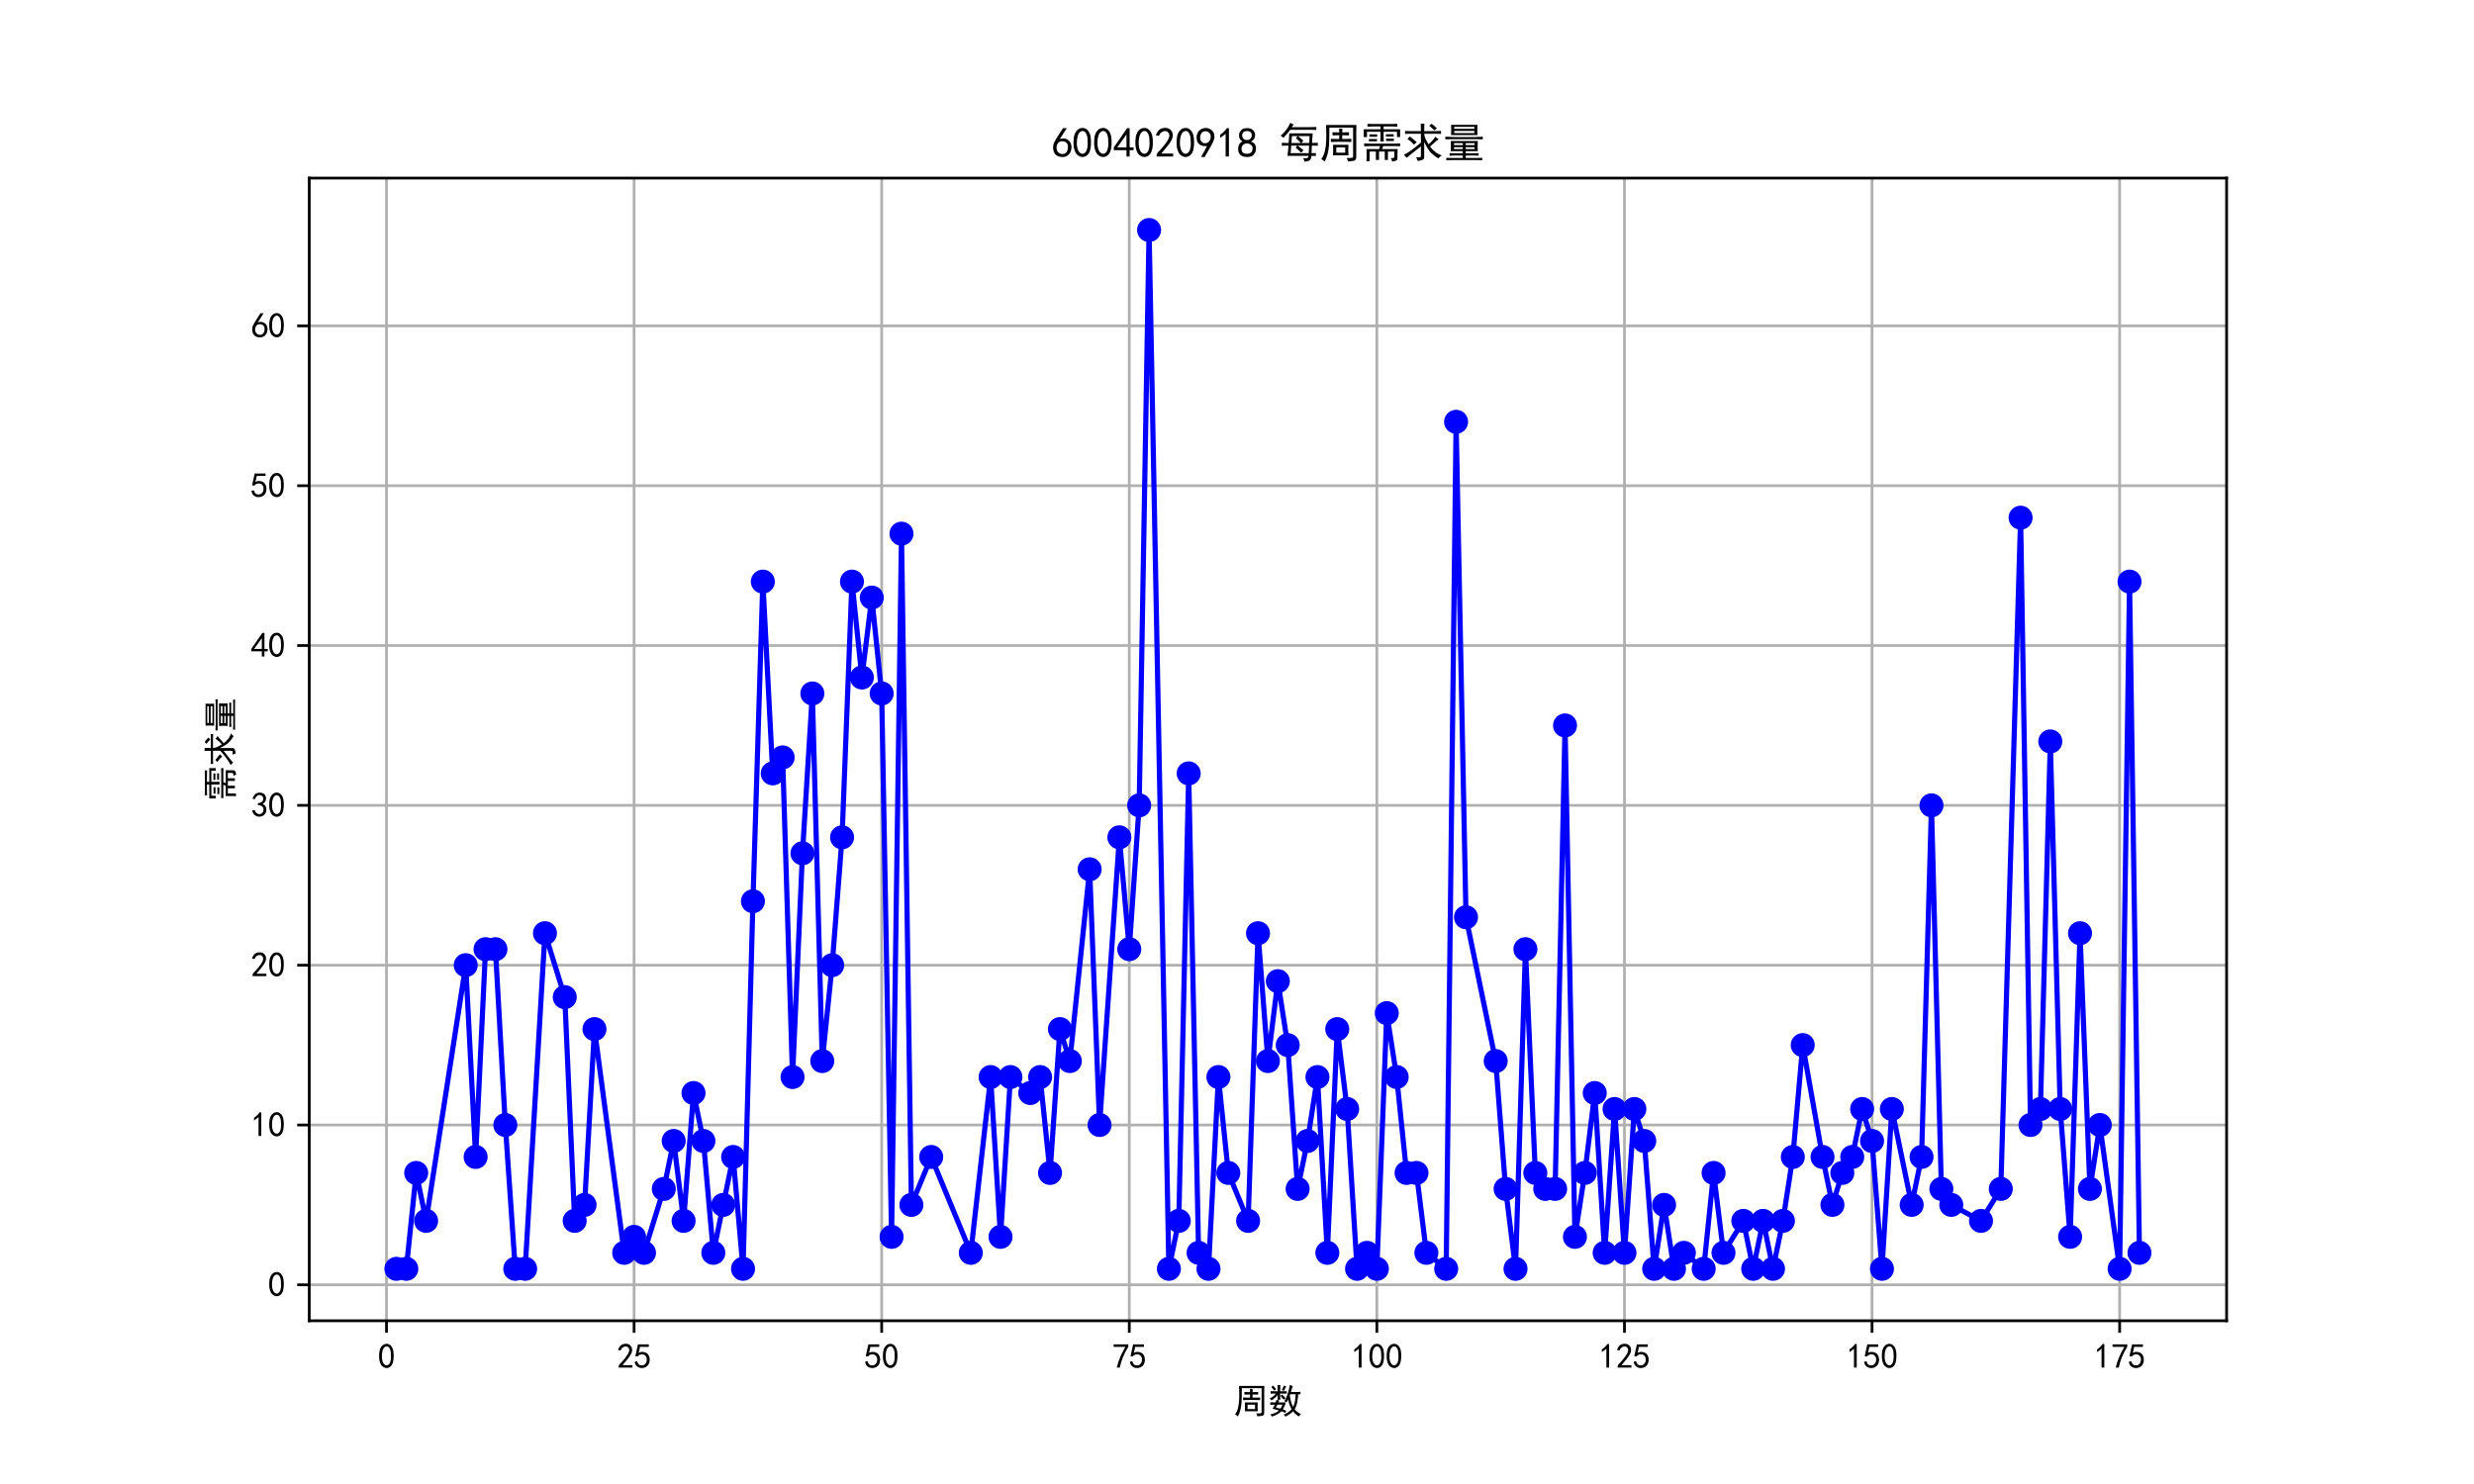 <?xml version="1.0" encoding="utf-8" standalone="no"?>
<!DOCTYPE svg PUBLIC "-//W3C//DTD SVG 1.1//EN"
  "http://www.w3.org/Graphics/SVG/1.1/DTD/svg11.dtd">
<svg xmlns:xlink="http://www.w3.org/1999/xlink" width="720pt" height="432pt" viewBox="0 0 720 432" xmlns="http://www.w3.org/2000/svg" version="1.1">
 <defs>
  <style type="text/css">*{stroke-linejoin: round; stroke-linecap: butt}</style>
 </defs>
 <g id="figure_1">
  <g id="patch_1">
   <path d="M 0 432 
L 720 432 
L 720 0 
L 0 0 
z
" style="fill: #ffffff"/>
  </g>
  <g id="axes_1">
   <g id="patch_2">
    <path d="M 90 384.48 
L 648 384.48 
L 648 51.84 
L 90 51.84 
z
" style="fill: #ffffff"/>
   </g>
   <g id="matplotlib.axis_1">
    <g id="xtick_1">
     <g id="line2d_1">
      <path d="M 112.481 384.48 
L 112.481 51.84 
" clip-path="url(#p55f4fe56f1)" style="fill: none; stroke: #b0b0b0; stroke-width: 0.8; stroke-linecap: square"/>
     </g>
     <g id="line2d_2">
      <defs>
       <path id="m997defccc1" d="M 0 0 
L 0 3.5 
" style="stroke: #000000; stroke-width: 0.8"/>
      </defs>
      <g>
       <use xlink:href="#m997defccc1" x="112.481" y="384.48" style="stroke: #000000; stroke-width: 0.8"/>
      </g>
     </g>
     <g id="text_1">
      <!-- 0 -->
      <g transform="translate(109.981 398.355) scale(0.1 -0.1)">
       <defs>
        <path id="SimHei-30" d="M 225 2537 
Q 250 3200 412 3587 
Q 575 3975 875 4225 
Q 1175 4475 1612 4475 
Q 2050 4475 2375 4112 
Q 2700 3750 2800 3200 
Q 2900 2650 2862 1937 
Q 2825 1225 2612 775 
Q 2400 325 1975 150 
Q 1550 -25 1125 187 
Q 700 400 525 750 
Q 350 1100 275 1487 
Q 200 1875 225 2537 
z
M 750 2687 
Q 675 2000 800 1462 
Q 925 925 1212 700 
Q 1500 475 1800 612 
Q 2100 750 2237 1162 
Q 2375 1575 2375 2062 
Q 2375 2550 2337 2950 
Q 2300 3350 2112 3675 
Q 1925 4000 1612 4012 
Q 1300 4025 1062 3700 
Q 825 3375 750 2687 
z
" transform="scale(0.016)"/>
       </defs>
       <use xlink:href="#SimHei-30"/>
      </g>
     </g>
    </g>
    <g id="xtick_2">
     <g id="line2d_3">
      <path d="M 184.537 384.48 
L 184.537 51.84 
" clip-path="url(#p55f4fe56f1)" style="fill: none; stroke: #b0b0b0; stroke-width: 0.8; stroke-linecap: square"/>
     </g>
     <g id="line2d_4">
      <g>
       <use xlink:href="#m997defccc1" x="184.537" y="384.48" style="stroke: #000000; stroke-width: 0.8"/>
      </g>
     </g>
     <g id="text_2">
      <!-- 25 -->
      <g transform="translate(179.537 398.355) scale(0.1 -0.1)">
       <defs>
        <path id="SimHei-32" d="M 300 250 
Q 325 625 650 925 
Q 975 1225 1475 1862 
Q 1975 2500 2125 2850 
Q 2275 3200 2237 3450 
Q 2200 3700 2000 3862 
Q 1800 4025 1537 4000 
Q 1275 3975 1037 3800 
Q 800 3625 675 3275 
L 200 3350 
Q 400 3925 712 4187 
Q 1025 4450 1450 4475 
Q 1700 4500 1900 4462 
Q 2100 4425 2312 4287 
Q 2525 4150 2662 3875 
Q 2800 3600 2762 3212 
Q 2725 2825 2375 2287 
Q 2025 1750 1025 600 
L 2825 600 
L 2825 150 
L 300 150 
L 300 250 
z
" transform="scale(0.016)"/>
        <path id="SimHei-35" d="M 550 1325 
Q 725 650 1150 575 
Q 1575 500 1837 662 
Q 2100 825 2212 1087 
Q 2325 1350 2312 1675 
Q 2300 2000 2137 2225 
Q 1975 2450 1725 2525 
Q 1475 2600 1162 2525 
Q 850 2450 650 2175 
L 225 2225 
Q 275 2375 700 4375 
L 2675 4375 
L 2675 3925 
L 1075 3925 
Q 950 3250 825 2850 
Q 1200 3025 1525 3012 
Q 1850 3000 2150 2862 
Q 2450 2725 2587 2487 
Q 2725 2250 2787 2012 
Q 2850 1775 2837 1500 
Q 2825 1225 2725 937 
Q 2625 650 2425 462 
Q 2225 275 1937 162 
Q 1650 50 1275 75 
Q 900 100 562 350 
Q 225 600 100 1200 
L 550 1325 
z
" transform="scale(0.016)"/>
       </defs>
       <use xlink:href="#SimHei-32"/>
       <use xlink:href="#SimHei-35" x="50"/>
      </g>
     </g>
    </g>
    <g id="xtick_3">
     <g id="line2d_5">
      <path d="M 256.593 384.48 
L 256.593 51.84 
" clip-path="url(#p55f4fe56f1)" style="fill: none; stroke: #b0b0b0; stroke-width: 0.8; stroke-linecap: square"/>
     </g>
     <g id="line2d_6">
      <g>
       <use xlink:href="#m997defccc1" x="256.593" y="384.48" style="stroke: #000000; stroke-width: 0.8"/>
      </g>
     </g>
     <g id="text_3">
      <!-- 50 -->
      <g transform="translate(251.593 398.355) scale(0.1 -0.1)">
       <use xlink:href="#SimHei-35"/>
       <use xlink:href="#SimHei-30" x="50"/>
      </g>
     </g>
    </g>
    <g id="xtick_4">
     <g id="line2d_7">
      <path d="M 328.649 384.48 
L 328.649 51.84 
" clip-path="url(#p55f4fe56f1)" style="fill: none; stroke: #b0b0b0; stroke-width: 0.8; stroke-linecap: square"/>
     </g>
     <g id="line2d_8">
      <g>
       <use xlink:href="#m997defccc1" x="328.649" y="384.48" style="stroke: #000000; stroke-width: 0.8"/>
      </g>
     </g>
     <g id="text_4">
      <!-- 75 -->
      <g transform="translate(323.649 398.355) scale(0.1 -0.1)">
       <defs>
        <path id="SimHei-37" d="M 850 150 
Q 1300 2050 2425 3925 
L 275 3925 
L 275 4375 
L 2950 4375 
L 2950 3950 
Q 1775 2050 1400 150 
L 850 150 
z
" transform="scale(0.016)"/>
       </defs>
       <use xlink:href="#SimHei-37"/>
       <use xlink:href="#SimHei-35" x="50"/>
      </g>
     </g>
    </g>
    <g id="xtick_5">
     <g id="line2d_9">
      <path d="M 400.705 384.48 
L 400.705 51.84 
" clip-path="url(#p55f4fe56f1)" style="fill: none; stroke: #b0b0b0; stroke-width: 0.8; stroke-linecap: square"/>
     </g>
     <g id="line2d_10">
      <g>
       <use xlink:href="#m997defccc1" x="400.705" y="384.48" style="stroke: #000000; stroke-width: 0.8"/>
      </g>
     </g>
     <g id="text_5">
      <!-- 100 -->
      <g transform="translate(393.205 398.355) scale(0.1 -0.1)">
       <defs>
        <path id="SimHei-31" d="M 1400 3600 
Q 1075 3275 575 2975 
L 575 3450 
Q 1200 3875 1600 4450 
L 1900 4450 
L 1900 150 
L 1400 150 
L 1400 3600 
z
" transform="scale(0.016)"/>
       </defs>
       <use xlink:href="#SimHei-31"/>
       <use xlink:href="#SimHei-30" x="50"/>
       <use xlink:href="#SimHei-30" x="100"/>
      </g>
     </g>
    </g>
    <g id="xtick_6">
     <g id="line2d_11">
      <path d="M 472.76 384.48 
L 472.76 51.84 
" clip-path="url(#p55f4fe56f1)" style="fill: none; stroke: #b0b0b0; stroke-width: 0.8; stroke-linecap: square"/>
     </g>
     <g id="line2d_12">
      <g>
       <use xlink:href="#m997defccc1" x="472.76" y="384.48" style="stroke: #000000; stroke-width: 0.8"/>
      </g>
     </g>
     <g id="text_6">
      <!-- 125 -->
      <g transform="translate(465.26 398.355) scale(0.1 -0.1)">
       <use xlink:href="#SimHei-31"/>
       <use xlink:href="#SimHei-32" x="50"/>
       <use xlink:href="#SimHei-35" x="100"/>
      </g>
     </g>
    </g>
    <g id="xtick_7">
     <g id="line2d_13">
      <path d="M 544.816 384.48 
L 544.816 51.84 
" clip-path="url(#p55f4fe56f1)" style="fill: none; stroke: #b0b0b0; stroke-width: 0.8; stroke-linecap: square"/>
     </g>
     <g id="line2d_14">
      <g>
       <use xlink:href="#m997defccc1" x="544.816" y="384.48" style="stroke: #000000; stroke-width: 0.8"/>
      </g>
     </g>
     <g id="text_7">
      <!-- 150 -->
      <g transform="translate(537.316 398.355) scale(0.1 -0.1)">
       <use xlink:href="#SimHei-31"/>
       <use xlink:href="#SimHei-35" x="50"/>
       <use xlink:href="#SimHei-30" x="100"/>
      </g>
     </g>
    </g>
    <g id="xtick_8">
     <g id="line2d_15">
      <path d="M 616.872 384.48 
L 616.872 51.84 
" clip-path="url(#p55f4fe56f1)" style="fill: none; stroke: #b0b0b0; stroke-width: 0.8; stroke-linecap: square"/>
     </g>
     <g id="line2d_16">
      <g>
       <use xlink:href="#m997defccc1" x="616.872" y="384.48" style="stroke: #000000; stroke-width: 0.8"/>
      </g>
     </g>
     <g id="text_8">
      <!-- 175 -->
      <g transform="translate(609.372 398.355) scale(0.1 -0.1)">
       <use xlink:href="#SimHei-31"/>
       <use xlink:href="#SimHei-37" x="50"/>
       <use xlink:href="#SimHei-35" x="100"/>
      </g>
     </g>
    </g>
    <g id="text_9">
     <!-- 周数 -->
     <g transform="translate(359 411.339) scale(0.1 -0.1)">
      <defs>
       <path id="SimHei-5468" d="M 5600 4925 
Q 5575 4400 5575 3800 
L 5575 50 
Q 5550 -375 5325 -462 
Q 5100 -550 4325 -600 
Q 4300 -400 4125 -75 
Q 4800 -100 4962 -37 
Q 5125 25 5100 225 
L 5100 4525 
L 1500 4525 
Q 1500 2575 1450 1887 
Q 1400 1200 1237 550 
Q 1075 -100 775 -625 
Q 625 -450 275 -225 
Q 650 225 825 1000 
Q 1000 1775 1025 2587 
Q 1050 3400 1000 4925 
L 5600 4925 
z
M 2050 325 
Q 2075 625 2075 950 
L 2075 1400 
Q 2075 1625 2050 1925 
L 4400 1925 
Q 4375 1725 4375 1450 
L 4375 875 
Q 4375 600 4400 325 
L 2050 325 
z
M 3000 3800 
Q 3000 4150 2975 4375 
L 3475 4375 
Q 3450 4075 3450 3800 
Q 4100 3800 4475 3825 
L 4475 3350 
Q 4125 3375 3450 3375 
L 3450 2800 
Q 4200 2800 4825 2825 
L 4825 2350 
Q 4175 2375 3725 2375 
L 2750 2375 
Q 2325 2375 1725 2350 
L 1725 2825 
Q 2325 2800 3000 2800 
L 3000 3375 
Q 2500 3375 1975 3350 
L 1975 3825 
Q 2475 3800 3000 3800 
z
M 3900 725 
L 3900 1525 
L 2550 1525 
L 2550 725 
L 3900 725 
z
" transform="scale(0.016)"/>
       <path id="SimHei-6570" d="M 4525 4925 
Q 4475 4800 4400 4587 
Q 4325 4375 4175 3825 
L 5325 3825 
Q 5575 3825 5925 3850 
L 5925 3400 
Q 5650 3425 5500 3425 
Q 5500 3025 5362 2162 
Q 5225 1300 4875 675 
Q 5125 375 5437 137 
Q 5750 -100 6025 -200 
Q 5725 -425 5625 -625 
Q 5325 -450 5075 -225 
Q 4825 0 4575 325 
Q 4300 25 3987 -187 
Q 3675 -400 3200 -650 
Q 3075 -425 2850 -300 
Q 3225 -150 3650 125 
Q 4075 400 4300 675 
Q 4125 1025 3962 1425 
Q 3800 1825 3675 2475 
Q 3600 2275 3425 1950 
Q 3250 2050 3000 2150 
Q 3400 2850 3650 3675 
Q 3900 4500 3975 5100 
Q 4275 4975 4525 4925 
z
M 2100 2250 
Q 2000 2150 1875 1925 
L 3250 1925 
Q 3100 1300 2725 675 
Q 3125 525 3350 400 
Q 3225 225 3125 25 
Q 2900 175 2450 325 
Q 1950 -225 725 -650 
Q 600 -375 400 -275 
Q 1575 0 2000 475 
Q 1300 650 850 775 
Q 1000 1000 1250 1525 
Q 1000 1525 425 1500 
L 425 1950 
Q 900 1925 1400 1925 
Q 1500 2150 1550 2425 
Q 1825 2325 2100 2250 
z
M 1775 3950 
Q 1775 4550 1750 5100 
L 2250 5100 
Q 2225 4575 2225 3950 
Q 3075 3950 3425 3975 
L 3425 3525 
Q 3075 3550 2225 3550 
Q 2225 2825 2250 2425 
L 1750 2425 
Q 1775 2775 1775 3300 
Q 1650 3100 1300 2787 
Q 950 2475 650 2300 
Q 525 2525 275 2625 
Q 500 2700 875 2975 
Q 1250 3250 1450 3550 
Q 950 3550 500 3525 
L 500 3975 
Q 925 3950 1775 3950 
z
M 3975 3175 
Q 4200 1700 4600 1125 
Q 4850 1700 4937 2287 
Q 5025 2875 5050 3425 
L 4075 3425 
L 3975 3175 
z
M 1450 1000 
Q 1750 925 2275 800 
Q 2475 1050 2650 1525 
L 1725 1525 
Q 1600 1275 1450 1000 
z
M 3325 4825 
Q 3200 4625 3125 4450 
Q 3050 4275 2925 4025 
Q 2725 4125 2525 4175 
Q 2725 4500 2900 5000 
Q 3150 4875 3325 4825 
z
M 2575 3375 
Q 2900 3050 3200 2725 
Q 3050 2600 2875 2425 
Q 2525 2850 2300 3100 
Q 2450 3225 2575 3375 
z
M 925 5000 
Q 1275 4650 1500 4300 
L 1125 4075 
Q 950 4425 600 4725 
Q 825 4875 925 5000 
z
" transform="scale(0.016)"/>
      </defs>
      <use xlink:href="#SimHei-5468"/>
      <use xlink:href="#SimHei-6570" x="100"/>
     </g>
    </g>
   </g>
   <g id="matplotlib.axis_2">
    <g id="ytick_1">
     <g id="line2d_17">
      <path d="M 90 374.012 
L 648 374.012 
" clip-path="url(#p55f4fe56f1)" style="fill: none; stroke: #b0b0b0; stroke-width: 0.8; stroke-linecap: square"/>
     </g>
     <g id="line2d_18">
      <defs>
       <path id="m5e575b6567" d="M 0 0 
L -3.5 0 
" style="stroke: #000000; stroke-width: 0.8"/>
      </defs>
      <g>
       <use xlink:href="#m5e575b6567" x="90" y="374.012" style="stroke: #000000; stroke-width: 0.8"/>
      </g>
     </g>
     <g id="text_10">
      <!-- 0 -->
      <g transform="translate(78 377.45) scale(0.1 -0.1)">
       <use xlink:href="#SimHei-30"/>
      </g>
     </g>
    </g>
    <g id="ytick_2">
     <g id="line2d_19">
      <path d="M 90 327.489 
L 648 327.489 
" clip-path="url(#p55f4fe56f1)" style="fill: none; stroke: #b0b0b0; stroke-width: 0.8; stroke-linecap: square"/>
     </g>
     <g id="line2d_20">
      <g>
       <use xlink:href="#m5e575b6567" x="90" y="327.489" style="stroke: #000000; stroke-width: 0.8"/>
      </g>
     </g>
     <g id="text_11">
      <!-- 10 -->
      <g transform="translate(73 330.927) scale(0.1 -0.1)">
       <use xlink:href="#SimHei-31"/>
       <use xlink:href="#SimHei-30" x="50"/>
      </g>
     </g>
    </g>
    <g id="ytick_3">
     <g id="line2d_21">
      <path d="M 90 280.966 
L 648 280.966 
" clip-path="url(#p55f4fe56f1)" style="fill: none; stroke: #b0b0b0; stroke-width: 0.8; stroke-linecap: square"/>
     </g>
     <g id="line2d_22">
      <g>
       <use xlink:href="#m5e575b6567" x="90" y="280.966" style="stroke: #000000; stroke-width: 0.8"/>
      </g>
     </g>
     <g id="text_12">
      <!-- 20 -->
      <g transform="translate(73 284.404) scale(0.1 -0.1)">
       <use xlink:href="#SimHei-32"/>
       <use xlink:href="#SimHei-30" x="50"/>
      </g>
     </g>
    </g>
    <g id="ytick_4">
     <g id="line2d_23">
      <path d="M 90 234.443 
L 648 234.443 
" clip-path="url(#p55f4fe56f1)" style="fill: none; stroke: #b0b0b0; stroke-width: 0.8; stroke-linecap: square"/>
     </g>
     <g id="line2d_24">
      <g>
       <use xlink:href="#m5e575b6567" x="90" y="234.443" style="stroke: #000000; stroke-width: 0.8"/>
      </g>
     </g>
     <g id="text_13">
      <!-- 30 -->
      <g transform="translate(73 237.881) scale(0.1 -0.1)">
       <defs>
        <path id="SimHei-33" d="M 250 1225 
L 700 1300 
Q 800 975 1025 762 
Q 1250 550 1587 562 
Q 1925 575 2125 837 
Q 2325 1100 2300 1437 
Q 2275 1775 2037 1962 
Q 1800 2150 1275 2225 
L 1275 2550 
Q 1800 2600 2037 2825 
Q 2275 3050 2250 3412 
Q 2225 3775 1925 3937 
Q 1625 4100 1287 3975 
Q 950 3850 750 3275 
L 300 3350 
Q 450 3800 712 4100 
Q 975 4400 1425 4450 
Q 1875 4500 2212 4337 
Q 2550 4175 2687 3837 
Q 2825 3500 2725 3100 
Q 2625 2700 2150 2400 
Q 2500 2250 2687 1950 
Q 2875 1650 2812 1162 
Q 2750 675 2375 375 
Q 2000 75 1525 87 
Q 1050 100 700 387 
Q 350 675 250 1225 
z
" transform="scale(0.016)"/>
       </defs>
       <use xlink:href="#SimHei-33"/>
       <use xlink:href="#SimHei-30" x="50"/>
      </g>
     </g>
    </g>
    <g id="ytick_5">
     <g id="line2d_25">
      <path d="M 90 187.92 
L 648 187.92 
" clip-path="url(#p55f4fe56f1)" style="fill: none; stroke: #b0b0b0; stroke-width: 0.8; stroke-linecap: square"/>
     </g>
     <g id="line2d_26">
      <g>
       <use xlink:href="#m5e575b6567" x="90" y="187.92" style="stroke: #000000; stroke-width: 0.8"/>
      </g>
     </g>
     <g id="text_14">
      <!-- 40 -->
      <g transform="translate(73 191.357) scale(0.1 -0.1)">
       <defs>
        <path id="SimHei-34" d="M 2000 1100 
L 75 1100 
L 75 1525 
L 2100 4450 
L 2475 4450 
L 2475 1525 
L 3075 1525 
L 3075 1100 
L 2475 1100 
L 2475 150 
L 2000 150 
L 2000 1100 
z
M 2000 1525 
L 2000 3500 
L 600 1525 
L 2000 1525 
z
" transform="scale(0.016)"/>
       </defs>
       <use xlink:href="#SimHei-34"/>
       <use xlink:href="#SimHei-30" x="50"/>
      </g>
     </g>
    </g>
    <g id="ytick_6">
     <g id="line2d_27">
      <path d="M 90 141.397 
L 648 141.397 
" clip-path="url(#p55f4fe56f1)" style="fill: none; stroke: #b0b0b0; stroke-width: 0.8; stroke-linecap: square"/>
     </g>
     <g id="line2d_28">
      <g>
       <use xlink:href="#m5e575b6567" x="90" y="141.397" style="stroke: #000000; stroke-width: 0.8"/>
      </g>
     </g>
     <g id="text_15">
      <!-- 50 -->
      <g transform="translate(73 144.834) scale(0.1 -0.1)">
       <use xlink:href="#SimHei-35"/>
       <use xlink:href="#SimHei-30" x="50"/>
      </g>
     </g>
    </g>
    <g id="ytick_7">
     <g id="line2d_29">
      <path d="M 90 94.874 
L 648 94.874 
" clip-path="url(#p55f4fe56f1)" style="fill: none; stroke: #b0b0b0; stroke-width: 0.8; stroke-linecap: square"/>
     </g>
     <g id="line2d_30">
      <g>
       <use xlink:href="#m5e575b6567" x="90" y="94.874" style="stroke: #000000; stroke-width: 0.8"/>
      </g>
     </g>
     <g id="text_16">
      <!-- 60 -->
      <g transform="translate(73 98.311) scale(0.1 -0.1)">
       <defs>
        <path id="SimHei-36" d="M 250 1612 
Q 275 1975 387 2225 
Q 500 2475 725 2850 
L 1750 4450 
L 2325 4450 
L 1275 2800 
Q 1950 2975 2350 2750 
Q 2750 2525 2887 2237 
Q 3025 1950 3037 1612 
Q 3050 1275 2937 950 
Q 2825 625 2537 362 
Q 2250 100 1737 75 
Q 1225 50 862 262 
Q 500 475 362 862 
Q 225 1250 250 1612 
z
M 1025 787 
Q 1250 550 1625 525 
Q 2000 500 2250 775 
Q 2500 1050 2500 1575 
Q 2500 2100 2187 2300 
Q 1875 2500 1487 2450 
Q 1100 2400 925 2075 
Q 750 1750 775 1387 
Q 800 1025 1025 787 
z
" transform="scale(0.016)"/>
       </defs>
       <use xlink:href="#SimHei-36"/>
       <use xlink:href="#SimHei-30" x="50"/>
      </g>
     </g>
    </g>
    <g id="text_17">
     <!-- 需求量 -->
     <g transform="translate(67.75 233.16) rotate(-90) scale(0.1 -0.1)">
      <defs>
       <path id="SimHei-9700" d="M 5150 2100 
Q 5500 2100 5975 2125 
L 5975 1700 
Q 5500 1725 5150 1725 
L 3425 1725 
Q 3300 1500 3250 1275 
L 5600 1275 
Q 5575 950 5575 700 
L 5575 -50 
Q 5575 -350 5425 -437 
Q 5275 -525 4775 -625 
Q 4750 -400 4550 -100 
Q 4950 -100 5025 -50 
Q 5100 0 5100 200 
L 5100 900 
L 4125 900 
L 4125 -375 
L 3650 -375 
L 3650 900 
L 2775 900 
L 2775 -375 
L 2300 -375 
L 2300 900 
L 1350 900 
L 1350 -575 
L 875 -575 
Q 900 -225 900 175 
L 900 575 
Q 900 900 875 1275 
L 2800 1275 
Q 2875 1500 2925 1725 
L 1350 1725 
Q 925 1725 525 1700 
L 525 2125 
Q 900 2100 1325 2100 
L 5150 2100 
z
M 4700 5075 
Q 5075 5075 5550 5100 
L 5550 4675 
Q 5075 4700 4700 4700 
L 3475 4700 
L 3475 4275 
L 5975 4275 
L 5975 3100 
L 5500 3100 
L 5500 3900 
L 3475 3900 
L 3475 3200 
Q 3475 2775 3500 2425 
L 2975 2425 
Q 3000 2750 3000 3175 
L 3000 3900 
L 950 3900 
L 950 3100 
L 450 3100 
Q 450 3375 462 3650 
Q 475 3925 450 4275 
L 3000 4275 
L 3000 4700 
L 1775 4700 
Q 1400 4700 1025 4675 
L 1025 5100 
Q 1400 5075 1750 5075 
L 4700 5075 
z
M 2475 2450 
L 1250 2450 
L 1250 2800 
L 2475 2800 
L 2475 2450 
z
M 2500 3150 
L 1325 3150 
L 1325 3500 
L 2500 3500 
L 2500 3150 
z
M 5000 3175 
L 3825 3175 
L 3825 3525 
L 5000 3525 
L 5000 3175 
z
M 5025 2500 
L 3850 2500 
L 3850 2850 
L 5025 2850 
L 5025 2500 
z
" transform="scale(0.016)"/>
       <path id="SimHei-6c42" d="M 475 4025 
Q 875 4000 1325 4000 
L 2875 4000 
Q 2875 4725 2850 5125 
L 3400 5125 
Q 3375 4725 3375 4000 
L 5150 4000 
Q 5500 4000 5925 4025 
L 5925 3575 
Q 5475 3600 5150 3600 
L 3375 3600 
Q 3400 3200 3612 2750 
Q 3825 2300 4050 2000 
Q 4600 2450 5075 3150 
Q 5250 2950 5575 2750 
Q 5275 2600 4250 1650 
Q 4575 1225 5037 850 
Q 5500 475 6050 325 
Q 5700 125 5550 -150 
Q 5000 150 4437 687 
Q 3875 1225 3375 2375 
L 3375 150 
Q 3400 -225 3137 -350 
Q 2875 -475 2375 -525 
Q 2325 -275 2150 25 
Q 2575 0 2737 37 
Q 2900 75 2875 300 
L 2875 1675 
Q 1875 900 1437 550 
Q 1000 200 725 -50 
Q 500 200 300 400 
Q 650 575 1200 937 
Q 1750 1300 2875 2250 
L 2875 3600 
L 1325 3600 
Q 875 3600 475 3575 
L 475 4025 
z
M 1225 3175 
Q 1775 2725 2250 2325 
L 1825 1950 
Q 1450 2375 825 2825 
L 1225 3175 
z
M 4500 5100 
Q 4900 4825 5300 4425 
Q 5125 4300 4925 4100 
Q 4650 4400 4125 4825 
Q 4275 4950 4500 5100 
z
" transform="scale(0.016)"/>
       <path id="SimHei-91cf" d="M 5250 2500 
Q 5225 2200 5225 1700 
Q 5225 1225 5250 950 
L 3425 950 
L 3425 625 
L 4575 625 
Q 5000 625 5375 650 
L 5375 275 
Q 5025 300 4575 300 
L 3425 300 
L 3425 -75 
L 5125 -75 
Q 5525 -75 5925 -50 
L 5925 -425 
Q 5525 -400 5125 -400 
L 1275 -400 
Q 900 -400 475 -425 
L 475 -50 
Q 925 -50 1275 -75 
L 2975 -75 
L 2975 300 
L 1725 300 
Q 1350 300 975 250 
L 975 650 
Q 1375 625 1725 625 
L 2975 625 
L 2975 950 
L 1150 950 
Q 1175 1375 1175 1775 
Q 1175 2175 1150 2500 
L 5250 2500 
z
M 5200 4950 
Q 5175 4575 5175 4250 
Q 5175 3925 5200 3400 
L 1200 3400 
Q 1225 3925 1225 4250 
Q 1225 4575 1200 4950 
L 5200 4950 
z
M 4900 3100 
Q 5500 3125 6000 3150 
L 6000 2750 
Q 5500 2775 4925 2775 
L 1650 2775 
Q 975 2775 325 2750 
L 325 3150 
Q 975 3125 1650 3100 
L 4900 3100 
z
M 4725 3700 
L 4725 4025 
L 1675 4025 
L 1675 3700 
L 4725 3700 
z
M 4725 4350 
L 4725 4650 
L 1675 4650 
L 1675 4350 
L 4725 4350 
z
M 4750 1875 
L 4750 2175 
L 3425 2175 
L 3425 1875 
L 4750 1875 
z
M 2975 1875 
L 2975 2175 
L 1650 2175 
L 1650 1875 
L 2975 1875 
z
M 2975 1275 
L 2975 1550 
L 1650 1550 
L 1650 1275 
L 2975 1275 
z
M 4750 1275 
L 4750 1550 
L 3425 1550 
L 3425 1275 
L 4750 1275 
z
" transform="scale(0.016)"/>
      </defs>
      <use xlink:href="#SimHei-9700"/>
      <use xlink:href="#SimHei-6c42" x="100"/>
      <use xlink:href="#SimHei-91cf" x="200"/>
     </g>
    </g>
   </g>
   <g id="line2d_31">
    <path d="M 115.364 369.36 
L 118.246 369.36 
L 121.128 341.446 
L 124.01 355.403 
L 135.539 280.966 
L 138.421 336.794 
L 141.304 276.314 
L 144.186 276.314 
L 147.068 327.489 
L 149.95 369.36 
L 152.833 369.36 
L 158.597 271.662 
L 164.362 290.271 
L 167.244 355.403 
L 170.126 350.751 
L 173.008 299.575 
L 181.655 364.708 
L 184.537 360.055 
L 187.419 364.708 
L 193.184 346.098 
L 196.066 332.142 
L 198.948 355.403 
L 201.831 318.185 
L 204.713 332.142 
L 207.595 364.708 
L 213.36 336.794 
L 216.242 369.36 
L 219.124 262.357 
L 222.006 169.311 
L 224.888 225.138 
L 227.771 220.486 
L 230.653 313.532 
L 233.535 248.4 
L 236.417 201.877 
L 239.3 308.88 
L 242.182 280.966 
L 245.064 243.748 
L 247.946 169.311 
L 250.829 197.225 
L 253.711 173.963 
L 256.593 201.877 
L 259.475 360.055 
L 262.357 155.354 
L 265.24 350.751 
L 271.004 336.794 
L 282.533 364.708 
L 288.298 313.532 
L 291.18 360.055 
L 294.062 313.532 
L 299.826 318.185 
L 302.709 313.532 
L 305.591 341.446 
L 308.473 299.575 
L 311.355 308.88 
L 317.12 253.052 
L 320.002 327.489 
L 325.767 243.748 
L 328.649 276.314 
L 331.531 234.443 
L 334.413 66.96 
L 340.178 369.36 
L 343.06 355.403 
L 345.942 225.138 
L 348.824 364.708 
L 351.707 369.36 
L 354.589 313.532 
L 357.471 341.446 
L 363.236 355.403 
L 366.118 271.662 
L 369 308.88 
L 371.882 285.618 
L 374.764 304.228 
L 377.647 346.098 
L 380.529 332.142 
L 383.411 313.532 
L 386.293 364.708 
L 389.176 299.575 
L 392.058 322.837 
L 394.94 369.36 
L 397.822 364.708 
L 400.705 369.36 
L 403.587 294.923 
L 406.469 313.532 
L 409.351 341.446 
L 412.233 341.446 
L 415.116 364.708 
L 420.88 369.36 
L 423.762 122.788 
L 426.645 267.009 
L 435.291 308.88 
L 438.174 346.098 
L 441.056 369.36 
L 443.938 276.314 
L 446.82 341.446 
L 449.702 346.098 
L 452.585 346.098 
L 455.467 211.182 
L 458.349 360.055 
L 461.231 341.446 
L 464.114 318.185 
L 466.996 364.708 
L 469.878 322.837 
L 472.76 364.708 
L 475.643 322.837 
L 478.525 332.142 
L 481.407 369.36 
L 484.289 350.751 
L 487.171 369.36 
L 490.054 364.708 
L 495.818 369.36 
L 498.7 341.446 
L 501.583 364.708 
L 507.347 355.403 
L 510.229 369.36 
L 513.112 355.403 
L 515.994 369.36 
L 518.876 355.403 
L 521.758 336.794 
L 524.64 304.228 
L 530.405 336.794 
L 533.287 350.751 
L 536.169 341.446 
L 539.052 336.794 
L 541.934 322.837 
L 544.816 332.142 
L 547.698 369.36 
L 550.581 322.837 
L 556.345 350.751 
L 559.227 336.794 
L 562.11 234.443 
L 564.992 346.098 
L 567.874 350.751 
L 576.521 355.403 
L 582.285 346.098 
L 588.05 150.702 
L 590.932 327.489 
L 593.814 322.837 
L 596.696 215.834 
L 599.579 322.837 
L 602.461 360.055 
L 605.343 271.662 
L 608.225 346.098 
L 611.107 327.489 
L 616.872 369.36 
L 619.754 169.311 
L 622.636 364.708 
L 622.636 364.708 
" clip-path="url(#p55f4fe56f1)" style="fill: none; stroke: #0000ff; stroke-width: 1.5; stroke-linecap: square"/>
    <defs>
     <path id="m9f243a134f" d="M 0 3 
C 0.796 3 1.559 2.684 2.121 2.121 
C 2.684 1.559 3 0.796 3 0 
C 3 -0.796 2.684 -1.559 2.121 -2.121 
C 1.559 -2.684 0.796 -3 0 -3 
C -0.796 -3 -1.559 -2.684 -2.121 -2.121 
C -2.684 -1.559 -3 -0.796 -3 0 
C -3 0.796 -2.684 1.559 -2.121 2.121 
C -1.559 2.684 -0.796 3 0 3 
z
" style="stroke: #0000ff"/>
    </defs>
    <g clip-path="url(#p55f4fe56f1)">
     <use xlink:href="#m9f243a134f" x="115.364" y="369.36" style="fill: #0000ff; stroke: #0000ff"/>
     <use xlink:href="#m9f243a134f" x="118.246" y="369.36" style="fill: #0000ff; stroke: #0000ff"/>
     <use xlink:href="#m9f243a134f" x="121.128" y="341.446" style="fill: #0000ff; stroke: #0000ff"/>
     <use xlink:href="#m9f243a134f" x="124.01" y="355.403" style="fill: #0000ff; stroke: #0000ff"/>
     <use xlink:href="#m9f243a134f" x="135.539" y="280.966" style="fill: #0000ff; stroke: #0000ff"/>
     <use xlink:href="#m9f243a134f" x="138.421" y="336.794" style="fill: #0000ff; stroke: #0000ff"/>
     <use xlink:href="#m9f243a134f" x="141.304" y="276.314" style="fill: #0000ff; stroke: #0000ff"/>
     <use xlink:href="#m9f243a134f" x="144.186" y="276.314" style="fill: #0000ff; stroke: #0000ff"/>
     <use xlink:href="#m9f243a134f" x="147.068" y="327.489" style="fill: #0000ff; stroke: #0000ff"/>
     <use xlink:href="#m9f243a134f" x="149.95" y="369.36" style="fill: #0000ff; stroke: #0000ff"/>
     <use xlink:href="#m9f243a134f" x="152.833" y="369.36" style="fill: #0000ff; stroke: #0000ff"/>
     <use xlink:href="#m9f243a134f" x="158.597" y="271.662" style="fill: #0000ff; stroke: #0000ff"/>
     <use xlink:href="#m9f243a134f" x="164.362" y="290.271" style="fill: #0000ff; stroke: #0000ff"/>
     <use xlink:href="#m9f243a134f" x="167.244" y="355.403" style="fill: #0000ff; stroke: #0000ff"/>
     <use xlink:href="#m9f243a134f" x="170.126" y="350.751" style="fill: #0000ff; stroke: #0000ff"/>
     <use xlink:href="#m9f243a134f" x="173.008" y="299.575" style="fill: #0000ff; stroke: #0000ff"/>
     <use xlink:href="#m9f243a134f" x="181.655" y="364.708" style="fill: #0000ff; stroke: #0000ff"/>
     <use xlink:href="#m9f243a134f" x="184.537" y="360.055" style="fill: #0000ff; stroke: #0000ff"/>
     <use xlink:href="#m9f243a134f" x="187.419" y="364.708" style="fill: #0000ff; stroke: #0000ff"/>
     <use xlink:href="#m9f243a134f" x="193.184" y="346.098" style="fill: #0000ff; stroke: #0000ff"/>
     <use xlink:href="#m9f243a134f" x="196.066" y="332.142" style="fill: #0000ff; stroke: #0000ff"/>
     <use xlink:href="#m9f243a134f" x="198.948" y="355.403" style="fill: #0000ff; stroke: #0000ff"/>
     <use xlink:href="#m9f243a134f" x="201.831" y="318.185" style="fill: #0000ff; stroke: #0000ff"/>
     <use xlink:href="#m9f243a134f" x="204.713" y="332.142" style="fill: #0000ff; stroke: #0000ff"/>
     <use xlink:href="#m9f243a134f" x="207.595" y="364.708" style="fill: #0000ff; stroke: #0000ff"/>
     <use xlink:href="#m9f243a134f" x="210.477" y="350.751" style="fill: #0000ff; stroke: #0000ff"/>
     <use xlink:href="#m9f243a134f" x="213.36" y="336.794" style="fill: #0000ff; stroke: #0000ff"/>
     <use xlink:href="#m9f243a134f" x="216.242" y="369.36" style="fill: #0000ff; stroke: #0000ff"/>
     <use xlink:href="#m9f243a134f" x="219.124" y="262.357" style="fill: #0000ff; stroke: #0000ff"/>
     <use xlink:href="#m9f243a134f" x="222.006" y="169.311" style="fill: #0000ff; stroke: #0000ff"/>
     <use xlink:href="#m9f243a134f" x="224.888" y="225.138" style="fill: #0000ff; stroke: #0000ff"/>
     <use xlink:href="#m9f243a134f" x="227.771" y="220.486" style="fill: #0000ff; stroke: #0000ff"/>
     <use xlink:href="#m9f243a134f" x="230.653" y="313.532" style="fill: #0000ff; stroke: #0000ff"/>
     <use xlink:href="#m9f243a134f" x="233.535" y="248.4" style="fill: #0000ff; stroke: #0000ff"/>
     <use xlink:href="#m9f243a134f" x="236.417" y="201.877" style="fill: #0000ff; stroke: #0000ff"/>
     <use xlink:href="#m9f243a134f" x="239.3" y="308.88" style="fill: #0000ff; stroke: #0000ff"/>
     <use xlink:href="#m9f243a134f" x="242.182" y="280.966" style="fill: #0000ff; stroke: #0000ff"/>
     <use xlink:href="#m9f243a134f" x="245.064" y="243.748" style="fill: #0000ff; stroke: #0000ff"/>
     <use xlink:href="#m9f243a134f" x="247.946" y="169.311" style="fill: #0000ff; stroke: #0000ff"/>
     <use xlink:href="#m9f243a134f" x="250.829" y="197.225" style="fill: #0000ff; stroke: #0000ff"/>
     <use xlink:href="#m9f243a134f" x="253.711" y="173.963" style="fill: #0000ff; stroke: #0000ff"/>
     <use xlink:href="#m9f243a134f" x="256.593" y="201.877" style="fill: #0000ff; stroke: #0000ff"/>
     <use xlink:href="#m9f243a134f" x="259.475" y="360.055" style="fill: #0000ff; stroke: #0000ff"/>
     <use xlink:href="#m9f243a134f" x="262.357" y="155.354" style="fill: #0000ff; stroke: #0000ff"/>
     <use xlink:href="#m9f243a134f" x="265.24" y="350.751" style="fill: #0000ff; stroke: #0000ff"/>
     <use xlink:href="#m9f243a134f" x="271.004" y="336.794" style="fill: #0000ff; stroke: #0000ff"/>
     <use xlink:href="#m9f243a134f" x="282.533" y="364.708" style="fill: #0000ff; stroke: #0000ff"/>
     <use xlink:href="#m9f243a134f" x="288.298" y="313.532" style="fill: #0000ff; stroke: #0000ff"/>
     <use xlink:href="#m9f243a134f" x="291.18" y="360.055" style="fill: #0000ff; stroke: #0000ff"/>
     <use xlink:href="#m9f243a134f" x="294.062" y="313.532" style="fill: #0000ff; stroke: #0000ff"/>
     <use xlink:href="#m9f243a134f" x="299.826" y="318.185" style="fill: #0000ff; stroke: #0000ff"/>
     <use xlink:href="#m9f243a134f" x="302.709" y="313.532" style="fill: #0000ff; stroke: #0000ff"/>
     <use xlink:href="#m9f243a134f" x="305.591" y="341.446" style="fill: #0000ff; stroke: #0000ff"/>
     <use xlink:href="#m9f243a134f" x="308.473" y="299.575" style="fill: #0000ff; stroke: #0000ff"/>
     <use xlink:href="#m9f243a134f" x="311.355" y="308.88" style="fill: #0000ff; stroke: #0000ff"/>
     <use xlink:href="#m9f243a134f" x="317.12" y="253.052" style="fill: #0000ff; stroke: #0000ff"/>
     <use xlink:href="#m9f243a134f" x="320.002" y="327.489" style="fill: #0000ff; stroke: #0000ff"/>
     <use xlink:href="#m9f243a134f" x="325.767" y="243.748" style="fill: #0000ff; stroke: #0000ff"/>
     <use xlink:href="#m9f243a134f" x="328.649" y="276.314" style="fill: #0000ff; stroke: #0000ff"/>
     <use xlink:href="#m9f243a134f" x="331.531" y="234.443" style="fill: #0000ff; stroke: #0000ff"/>
     <use xlink:href="#m9f243a134f" x="334.413" y="66.96" style="fill: #0000ff; stroke: #0000ff"/>
     <use xlink:href="#m9f243a134f" x="340.178" y="369.36" style="fill: #0000ff; stroke: #0000ff"/>
     <use xlink:href="#m9f243a134f" x="343.06" y="355.403" style="fill: #0000ff; stroke: #0000ff"/>
     <use xlink:href="#m9f243a134f" x="345.942" y="225.138" style="fill: #0000ff; stroke: #0000ff"/>
     <use xlink:href="#m9f243a134f" x="348.824" y="364.708" style="fill: #0000ff; stroke: #0000ff"/>
     <use xlink:href="#m9f243a134f" x="351.707" y="369.36" style="fill: #0000ff; stroke: #0000ff"/>
     <use xlink:href="#m9f243a134f" x="354.589" y="313.532" style="fill: #0000ff; stroke: #0000ff"/>
     <use xlink:href="#m9f243a134f" x="357.471" y="341.446" style="fill: #0000ff; stroke: #0000ff"/>
     <use xlink:href="#m9f243a134f" x="363.236" y="355.403" style="fill: #0000ff; stroke: #0000ff"/>
     <use xlink:href="#m9f243a134f" x="366.118" y="271.662" style="fill: #0000ff; stroke: #0000ff"/>
     <use xlink:href="#m9f243a134f" x="369" y="308.88" style="fill: #0000ff; stroke: #0000ff"/>
     <use xlink:href="#m9f243a134f" x="371.882" y="285.618" style="fill: #0000ff; stroke: #0000ff"/>
     <use xlink:href="#m9f243a134f" x="374.764" y="304.228" style="fill: #0000ff; stroke: #0000ff"/>
     <use xlink:href="#m9f243a134f" x="377.647" y="346.098" style="fill: #0000ff; stroke: #0000ff"/>
     <use xlink:href="#m9f243a134f" x="380.529" y="332.142" style="fill: #0000ff; stroke: #0000ff"/>
     <use xlink:href="#m9f243a134f" x="383.411" y="313.532" style="fill: #0000ff; stroke: #0000ff"/>
     <use xlink:href="#m9f243a134f" x="386.293" y="364.708" style="fill: #0000ff; stroke: #0000ff"/>
     <use xlink:href="#m9f243a134f" x="389.176" y="299.575" style="fill: #0000ff; stroke: #0000ff"/>
     <use xlink:href="#m9f243a134f" x="392.058" y="322.837" style="fill: #0000ff; stroke: #0000ff"/>
     <use xlink:href="#m9f243a134f" x="394.94" y="369.36" style="fill: #0000ff; stroke: #0000ff"/>
     <use xlink:href="#m9f243a134f" x="397.822" y="364.708" style="fill: #0000ff; stroke: #0000ff"/>
     <use xlink:href="#m9f243a134f" x="400.705" y="369.36" style="fill: #0000ff; stroke: #0000ff"/>
     <use xlink:href="#m9f243a134f" x="403.587" y="294.923" style="fill: #0000ff; stroke: #0000ff"/>
     <use xlink:href="#m9f243a134f" x="406.469" y="313.532" style="fill: #0000ff; stroke: #0000ff"/>
     <use xlink:href="#m9f243a134f" x="409.351" y="341.446" style="fill: #0000ff; stroke: #0000ff"/>
     <use xlink:href="#m9f243a134f" x="412.233" y="341.446" style="fill: #0000ff; stroke: #0000ff"/>
     <use xlink:href="#m9f243a134f" x="415.116" y="364.708" style="fill: #0000ff; stroke: #0000ff"/>
     <use xlink:href="#m9f243a134f" x="420.88" y="369.36" style="fill: #0000ff; stroke: #0000ff"/>
     <use xlink:href="#m9f243a134f" x="423.762" y="122.788" style="fill: #0000ff; stroke: #0000ff"/>
     <use xlink:href="#m9f243a134f" x="426.645" y="267.009" style="fill: #0000ff; stroke: #0000ff"/>
     <use xlink:href="#m9f243a134f" x="435.291" y="308.88" style="fill: #0000ff; stroke: #0000ff"/>
     <use xlink:href="#m9f243a134f" x="438.174" y="346.098" style="fill: #0000ff; stroke: #0000ff"/>
     <use xlink:href="#m9f243a134f" x="441.056" y="369.36" style="fill: #0000ff; stroke: #0000ff"/>
     <use xlink:href="#m9f243a134f" x="443.938" y="276.314" style="fill: #0000ff; stroke: #0000ff"/>
     <use xlink:href="#m9f243a134f" x="446.82" y="341.446" style="fill: #0000ff; stroke: #0000ff"/>
     <use xlink:href="#m9f243a134f" x="449.702" y="346.098" style="fill: #0000ff; stroke: #0000ff"/>
     <use xlink:href="#m9f243a134f" x="452.585" y="346.098" style="fill: #0000ff; stroke: #0000ff"/>
     <use xlink:href="#m9f243a134f" x="455.467" y="211.182" style="fill: #0000ff; stroke: #0000ff"/>
     <use xlink:href="#m9f243a134f" x="458.349" y="360.055" style="fill: #0000ff; stroke: #0000ff"/>
     <use xlink:href="#m9f243a134f" x="461.231" y="341.446" style="fill: #0000ff; stroke: #0000ff"/>
     <use xlink:href="#m9f243a134f" x="464.114" y="318.185" style="fill: #0000ff; stroke: #0000ff"/>
     <use xlink:href="#m9f243a134f" x="466.996" y="364.708" style="fill: #0000ff; stroke: #0000ff"/>
     <use xlink:href="#m9f243a134f" x="469.878" y="322.837" style="fill: #0000ff; stroke: #0000ff"/>
     <use xlink:href="#m9f243a134f" x="472.76" y="364.708" style="fill: #0000ff; stroke: #0000ff"/>
     <use xlink:href="#m9f243a134f" x="475.643" y="322.837" style="fill: #0000ff; stroke: #0000ff"/>
     <use xlink:href="#m9f243a134f" x="478.525" y="332.142" style="fill: #0000ff; stroke: #0000ff"/>
     <use xlink:href="#m9f243a134f" x="481.407" y="369.36" style="fill: #0000ff; stroke: #0000ff"/>
     <use xlink:href="#m9f243a134f" x="484.289" y="350.751" style="fill: #0000ff; stroke: #0000ff"/>
     <use xlink:href="#m9f243a134f" x="487.171" y="369.36" style="fill: #0000ff; stroke: #0000ff"/>
     <use xlink:href="#m9f243a134f" x="490.054" y="364.708" style="fill: #0000ff; stroke: #0000ff"/>
     <use xlink:href="#m9f243a134f" x="495.818" y="369.36" style="fill: #0000ff; stroke: #0000ff"/>
     <use xlink:href="#m9f243a134f" x="498.7" y="341.446" style="fill: #0000ff; stroke: #0000ff"/>
     <use xlink:href="#m9f243a134f" x="501.583" y="364.708" style="fill: #0000ff; stroke: #0000ff"/>
     <use xlink:href="#m9f243a134f" x="507.347" y="355.403" style="fill: #0000ff; stroke: #0000ff"/>
     <use xlink:href="#m9f243a134f" x="510.229" y="369.36" style="fill: #0000ff; stroke: #0000ff"/>
     <use xlink:href="#m9f243a134f" x="513.112" y="355.403" style="fill: #0000ff; stroke: #0000ff"/>
     <use xlink:href="#m9f243a134f" x="515.994" y="369.36" style="fill: #0000ff; stroke: #0000ff"/>
     <use xlink:href="#m9f243a134f" x="518.876" y="355.403" style="fill: #0000ff; stroke: #0000ff"/>
     <use xlink:href="#m9f243a134f" x="521.758" y="336.794" style="fill: #0000ff; stroke: #0000ff"/>
     <use xlink:href="#m9f243a134f" x="524.64" y="304.228" style="fill: #0000ff; stroke: #0000ff"/>
     <use xlink:href="#m9f243a134f" x="530.405" y="336.794" style="fill: #0000ff; stroke: #0000ff"/>
     <use xlink:href="#m9f243a134f" x="533.287" y="350.751" style="fill: #0000ff; stroke: #0000ff"/>
     <use xlink:href="#m9f243a134f" x="536.169" y="341.446" style="fill: #0000ff; stroke: #0000ff"/>
     <use xlink:href="#m9f243a134f" x="539.052" y="336.794" style="fill: #0000ff; stroke: #0000ff"/>
     <use xlink:href="#m9f243a134f" x="541.934" y="322.837" style="fill: #0000ff; stroke: #0000ff"/>
     <use xlink:href="#m9f243a134f" x="544.816" y="332.142" style="fill: #0000ff; stroke: #0000ff"/>
     <use xlink:href="#m9f243a134f" x="547.698" y="369.36" style="fill: #0000ff; stroke: #0000ff"/>
     <use xlink:href="#m9f243a134f" x="550.581" y="322.837" style="fill: #0000ff; stroke: #0000ff"/>
     <use xlink:href="#m9f243a134f" x="556.345" y="350.751" style="fill: #0000ff; stroke: #0000ff"/>
     <use xlink:href="#m9f243a134f" x="559.227" y="336.794" style="fill: #0000ff; stroke: #0000ff"/>
     <use xlink:href="#m9f243a134f" x="562.11" y="234.443" style="fill: #0000ff; stroke: #0000ff"/>
     <use xlink:href="#m9f243a134f" x="564.992" y="346.098" style="fill: #0000ff; stroke: #0000ff"/>
     <use xlink:href="#m9f243a134f" x="567.874" y="350.751" style="fill: #0000ff; stroke: #0000ff"/>
     <use xlink:href="#m9f243a134f" x="576.521" y="355.403" style="fill: #0000ff; stroke: #0000ff"/>
     <use xlink:href="#m9f243a134f" x="582.285" y="346.098" style="fill: #0000ff; stroke: #0000ff"/>
     <use xlink:href="#m9f243a134f" x="588.05" y="150.702" style="fill: #0000ff; stroke: #0000ff"/>
     <use xlink:href="#m9f243a134f" x="590.932" y="327.489" style="fill: #0000ff; stroke: #0000ff"/>
     <use xlink:href="#m9f243a134f" x="593.814" y="322.837" style="fill: #0000ff; stroke: #0000ff"/>
     <use xlink:href="#m9f243a134f" x="596.696" y="215.834" style="fill: #0000ff; stroke: #0000ff"/>
     <use xlink:href="#m9f243a134f" x="599.579" y="322.837" style="fill: #0000ff; stroke: #0000ff"/>
     <use xlink:href="#m9f243a134f" x="602.461" y="360.055" style="fill: #0000ff; stroke: #0000ff"/>
     <use xlink:href="#m9f243a134f" x="605.343" y="271.662" style="fill: #0000ff; stroke: #0000ff"/>
     <use xlink:href="#m9f243a134f" x="608.225" y="346.098" style="fill: #0000ff; stroke: #0000ff"/>
     <use xlink:href="#m9f243a134f" x="611.107" y="327.489" style="fill: #0000ff; stroke: #0000ff"/>
     <use xlink:href="#m9f243a134f" x="616.872" y="369.36" style="fill: #0000ff; stroke: #0000ff"/>
     <use xlink:href="#m9f243a134f" x="619.754" y="169.311" style="fill: #0000ff; stroke: #0000ff"/>
     <use xlink:href="#m9f243a134f" x="622.636" y="364.708" style="fill: #0000ff; stroke: #0000ff"/>
    </g>
   </g>
   <g id="patch_3">
    <path d="M 90 384.48 
L 90 51.84 
" style="fill: none; stroke: #000000; stroke-width: 0.8; stroke-linejoin: miter; stroke-linecap: square"/>
   </g>
   <g id="patch_4">
    <path d="M 648 384.48 
L 648 51.84 
" style="fill: none; stroke: #000000; stroke-width: 0.8; stroke-linejoin: miter; stroke-linecap: square"/>
   </g>
   <g id="patch_5">
    <path d="M 90 384.48 
L 648 384.48 
" style="fill: none; stroke: #000000; stroke-width: 0.8; stroke-linejoin: miter; stroke-linecap: square"/>
   </g>
   <g id="patch_6">
    <path d="M 90 51.84 
L 648 51.84 
" style="fill: none; stroke: #000000; stroke-width: 0.8; stroke-linejoin: miter; stroke-linecap: square"/>
   </g>
   <g id="text_18">
    <!-- 6004020918 每周需求量 -->
    <g transform="translate(306 45.84) scale(0.12 -0.12)">
     <defs>
      <path id="SimHei-39" d="M 800 75 
Q 1350 1000 1700 1750 
Q 1075 1650 662 1912 
Q 250 2175 162 2625 
Q 75 3075 175 3437 
Q 275 3800 487 4037 
Q 700 4275 1000 4375 
Q 1300 4475 1537 4475 
Q 1775 4475 2025 4375 
Q 2275 4275 2475 4075 
Q 2675 3875 2750 3662 
Q 2825 3450 2825 3112 
Q 2825 2775 2575 2250 
Q 2325 1725 1350 75 
L 800 75 
z
M 662 2875 
Q 700 2550 937 2337 
Q 1175 2125 1450 2150 
Q 1725 2175 1887 2300 
Q 2050 2425 2200 2725 
Q 2300 3100 2250 3362 
Q 2200 3625 1987 3800 
Q 1775 3975 1525 3975 
Q 1375 4000 1137 3900 
Q 900 3800 762 3500 
Q 625 3200 662 2875 
z
" transform="scale(0.016)"/>
      <path id="SimHei-38" d="M 175 1375 
Q 175 1675 325 1962 
Q 475 2250 825 2425 
Q 525 2600 425 2812 
Q 325 3025 312 3300 
Q 300 3575 387 3775 
Q 475 3975 650 4150 
Q 825 4325 1037 4387 
Q 1250 4450 1500 4450 
Q 1750 4450 1950 4400 
Q 2150 4350 2375 4187 
Q 2600 4025 2700 3725 
Q 2800 3425 2687 3025 
Q 2575 2625 2100 2400 
Q 2525 2275 2700 2012 
Q 2875 1750 2875 1375 
Q 2875 1000 2762 775 
Q 2650 550 2512 400 
Q 2375 250 2137 162 
Q 1900 75 1537 75 
Q 1175 75 912 162 
Q 650 250 475 425 
Q 300 600 237 837 
Q 175 1075 175 1375 
z
M 687 1400 
Q 675 1100 787 875 
Q 900 650 1200 587 
Q 1500 525 1825 600 
Q 2150 675 2275 950 
Q 2400 1225 2362 1500 
Q 2325 1775 2050 1962 
Q 1775 2150 1450 2125 
Q 1125 2100 912 1900 
Q 700 1700 687 1400 
z
M 775 3350 
Q 775 3100 950 2875 
Q 1125 2650 1500 2650 
Q 1875 2650 2062 2875 
Q 2250 3100 2237 3412 
Q 2225 3725 2012 3875 
Q 1800 4025 1437 4000 
Q 1075 3975 925 3787 
Q 775 3600 775 3350 
z
" transform="scale(0.016)"/>
      <path id="SimHei-20" transform="scale(0.016)"/>
      <path id="SimHei-6bcf" d="M 5225 3650 
Q 5175 3150 5150 2675 
L 5125 2200 
Q 5525 2200 6000 2225 
L 6000 1775 
Q 5625 1800 5100 1800 
L 5050 650 
Q 5325 650 5700 675 
L 5700 225 
Q 5400 250 5025 250 
Q 5000 -275 4775 -425 
Q 4550 -575 4000 -650 
Q 3950 -400 3775 -125 
Q 4375 -125 4475 -50 
Q 4575 25 4575 250 
L 1400 250 
L 1500 1100 
L 1550 1800 
L 1275 1800 
Q 825 1800 550 1775 
L 550 2225 
Q 975 2200 1275 2200 
L 1575 2200 
L 1625 2825 
L 1675 3650 
L 5225 3650 
z
M 2350 5000 
Q 2175 4825 2050 4600 
L 4875 4600 
Q 5275 4600 5775 4625 
L 5775 4175 
Q 5275 4200 4875 4200 
L 1825 4200 
L 1375 3625 
Q 1125 3325 775 2975 
Q 600 3175 350 3300 
Q 725 3575 1150 4112 
Q 1575 4650 1825 5250 
Q 2125 5075 2350 5000 
z
M 1975 1800 
L 1875 650 
L 4625 650 
L 4675 1800 
L 2950 1800 
Q 3575 1275 3825 1125 
Q 3625 925 3475 725 
Q 3100 1100 2650 1475 
Q 2775 1675 2875 1800 
L 1975 1800 
z
M 2975 3250 
Q 3125 3150 3287 3012 
Q 3450 2875 3800 2550 
Q 3650 2350 3525 2200 
L 4700 2200 
L 4750 3250 
L 2975 3250 
z
M 2075 3250 
L 2000 2200 
L 3425 2200 
Q 3150 2500 3012 2625 
Q 2875 2750 2700 2900 
Q 2800 3050 2925 3250 
L 2075 3250 
z
" transform="scale(0.016)"/>
     </defs>
     <use xlink:href="#SimHei-36"/>
     <use xlink:href="#SimHei-30" x="50"/>
     <use xlink:href="#SimHei-30" x="100"/>
     <use xlink:href="#SimHei-34" x="150"/>
     <use xlink:href="#SimHei-30" x="200"/>
     <use xlink:href="#SimHei-32" x="250"/>
     <use xlink:href="#SimHei-30" x="300"/>
     <use xlink:href="#SimHei-39" x="350"/>
     <use xlink:href="#SimHei-31" x="400"/>
     <use xlink:href="#SimHei-38" x="450"/>
     <use xlink:href="#SimHei-20" x="500"/>
     <use xlink:href="#SimHei-6bcf" x="550"/>
     <use xlink:href="#SimHei-5468" x="650"/>
     <use xlink:href="#SimHei-9700" x="750"/>
     <use xlink:href="#SimHei-6c42" x="850"/>
     <use xlink:href="#SimHei-91cf" x="950"/>
    </g>
   </g>
  </g>
 </g>
 <defs>
  <clipPath id="p55f4fe56f1">
   <rect x="90" y="51.84" width="558" height="332.64"/>
  </clipPath>
 </defs>
</svg>
